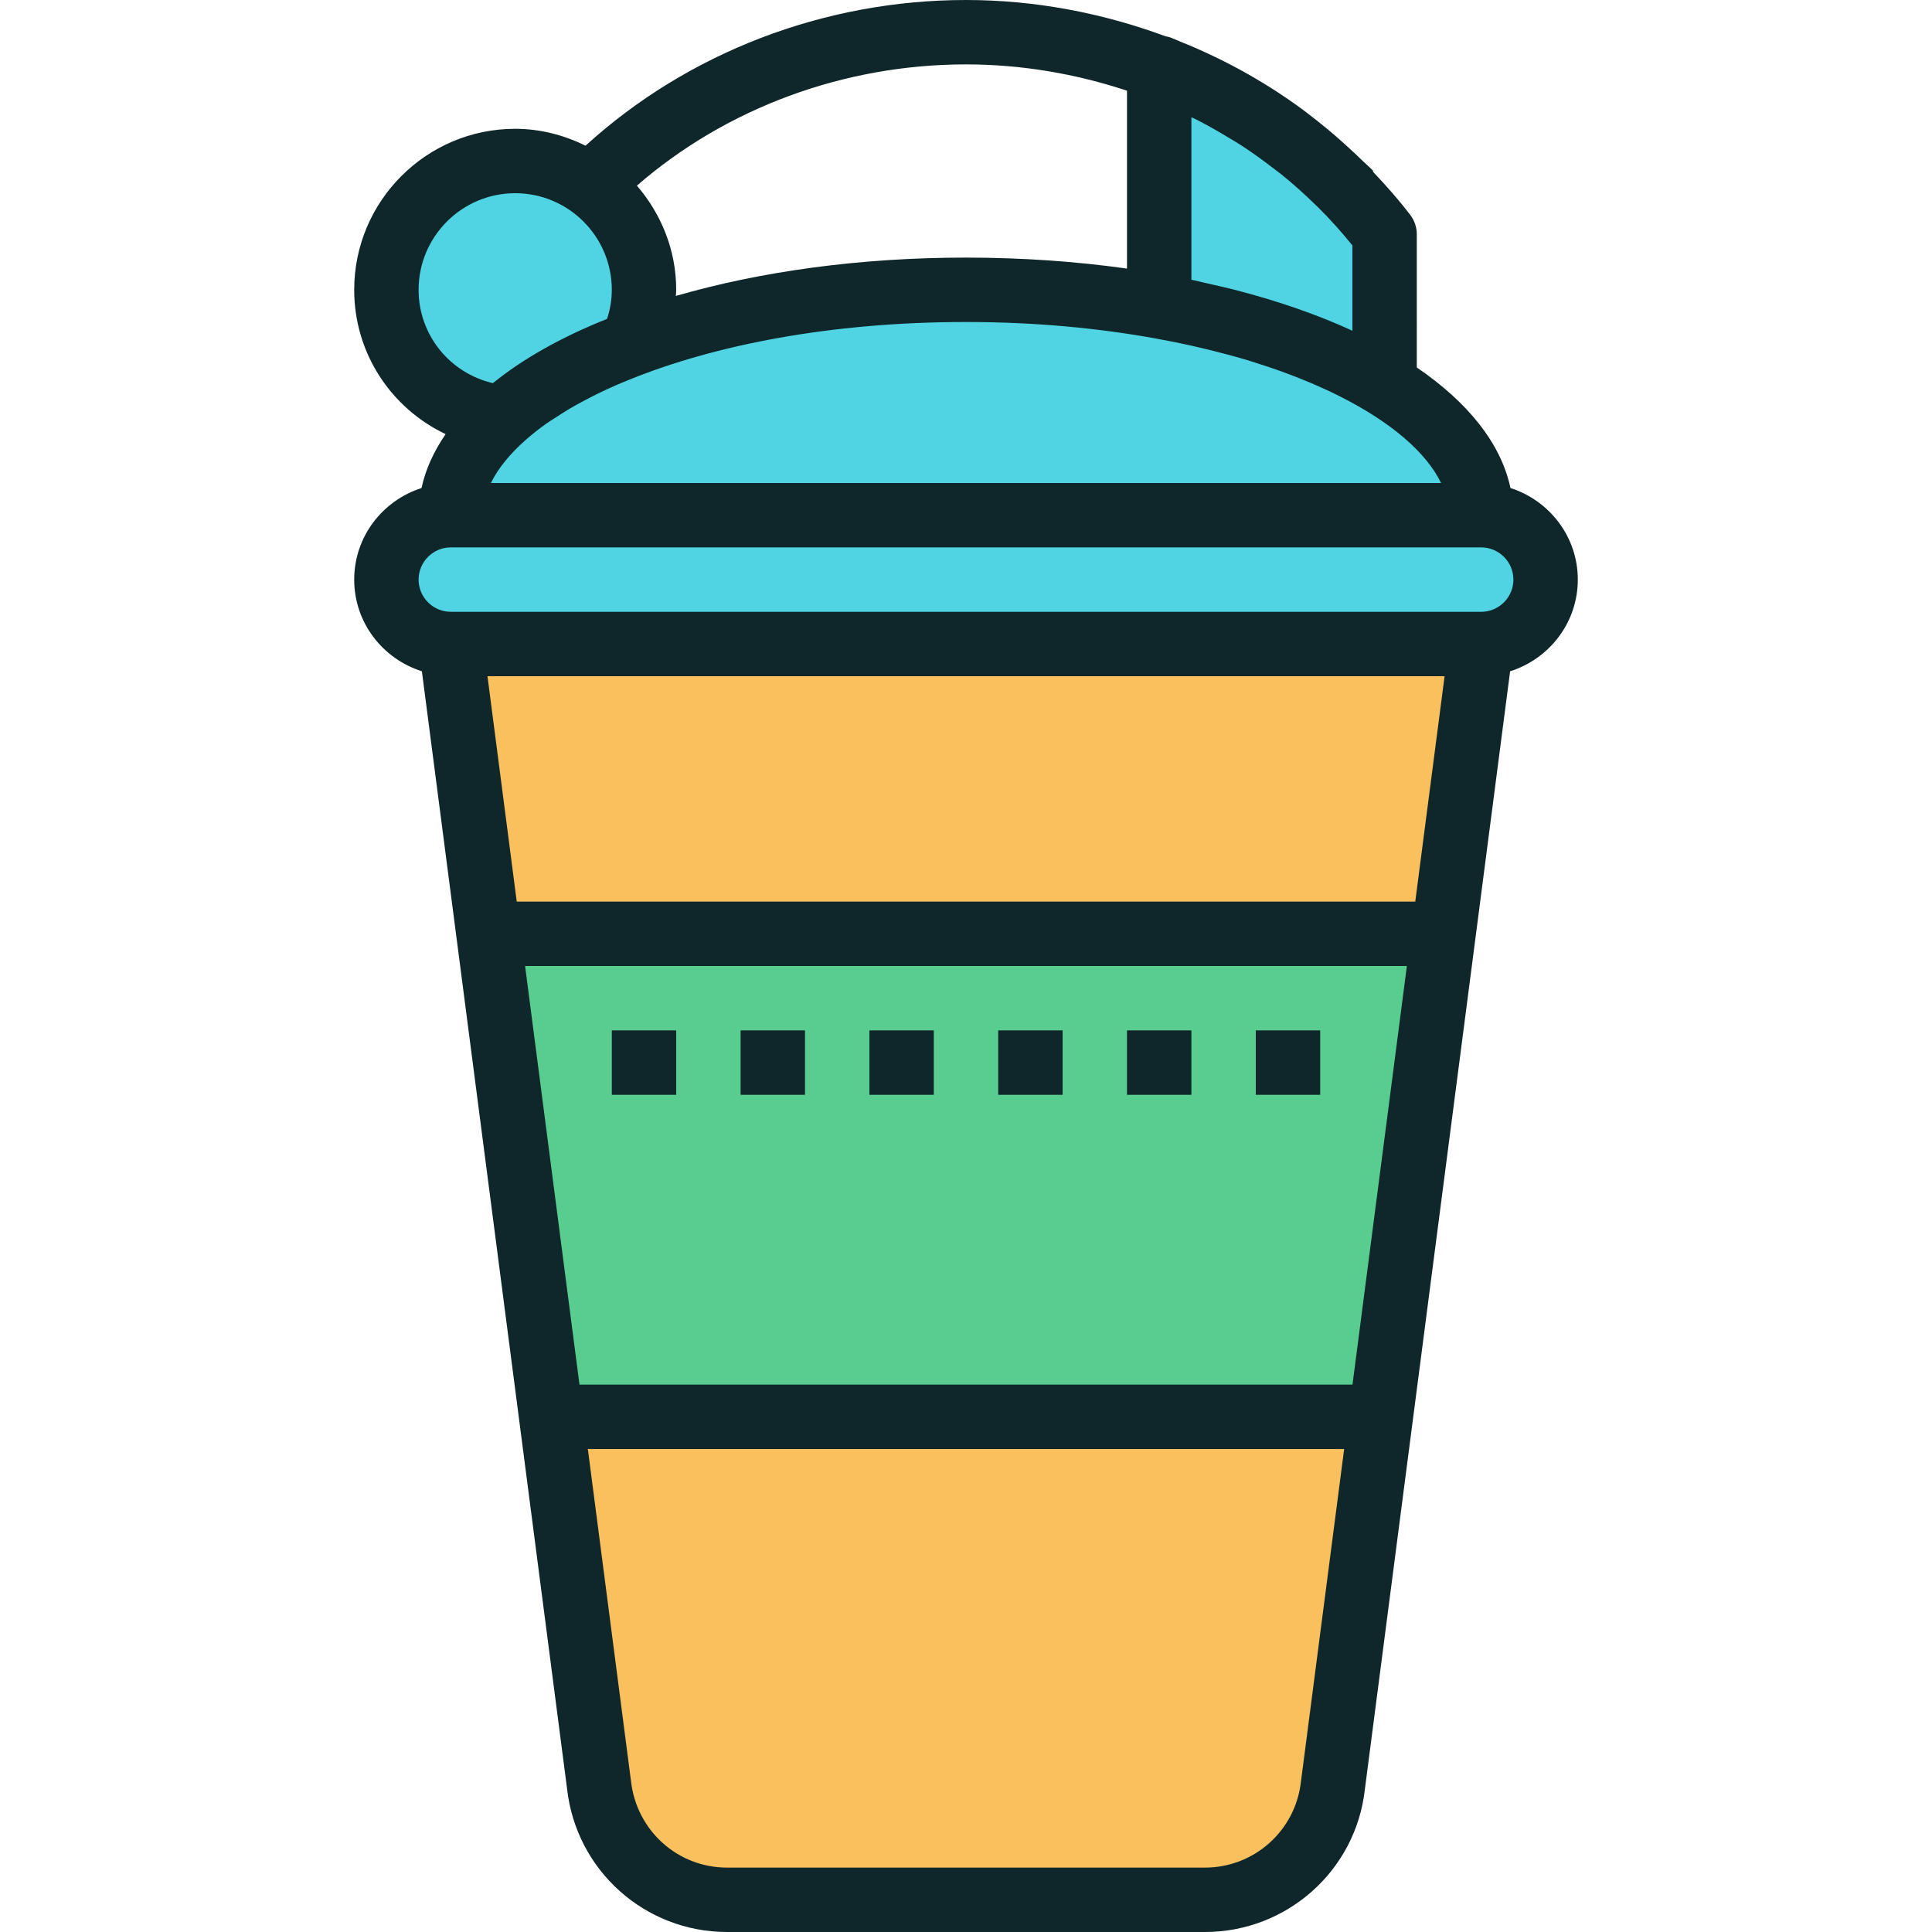<?xml version="1.0" encoding="iso-8859-1"?>
<!-- Generator: Adobe Illustrator 19.0.0, SVG Export Plug-In . SVG Version: 6.00 Build 0)  -->
<svg version="1.1" id="Capa_1" xmlns="http://www.w3.org/2000/svg" xmlns:xlink="http://www.w3.org/1999/xlink" x="0px" y="0px"
	 viewBox="0 0 480 480" style="enable-background:new 0 0 480 480;" xml:space="preserve">
<path style="fill:#FAC05E;" d="M299.36,472H180.64c-16.304,0-30-12.264-31.808-28.464L112,160h256l-36.84,283.536
	C329.36,459.736,315.664,472,299.36,472z"/>
<g>
	<path style="fill:#50D4E3;" d="M368,160H112c-8.84,0-16-7.16-16-16l0,0c0-8.84,7.16-16,16-16h256c8.84,0,16,7.16,16,16l0,0
		C384,152.84,376.84,160,368,160z"/>
	<path style="fill:#50D4E3;" d="M112,128c0-30.928,57.304-56,128-56s128,25.072,128,56H112z"/>
	<path style="fill:#50D4E3;" d="M344,58.224C329.968,39.88,310.624,25.4,288,16.808v59.304c22.624,4.008,41.968,10.768,56,19.328
		V58.224z"/>
	<path style="fill:#50D4E3;" d="M156.952,85.432C158.856,81.336,160,76.816,160,72c0-17.672-14.328-32-32-32S96,54.328,96,72
		c0,16.592,12.672,30.072,28.832,31.68C132.6,96.656,143.544,90.448,156.952,85.432z"/>
</g>
<polygon style="fill:#59CD90;" points="344,352 136,352 120,232 360,232 "/>
<g>
	<path style="fill:#0F272A;" d="M88,144c0,10.712,7.104,19.704,16.816,22.776l36.072,277.64C143.144,464.704,160.232,480,180.64,480
		h118.72c20.408,0,37.504-15.296,39.736-35.432l36.088-277.784C384.896,163.704,392,154.712,392,144
		c0-10.68-7.064-19.648-16.728-22.752c-2.376-11.144-10.64-21.336-23.272-29.952V58.224c0-1.76-0.576-3.464-1.648-4.856
		c-2.888-3.776-6.04-7.336-9.312-10.776l0.144-0.136c-0.792-0.832-1.688-1.552-2.504-2.36c-1.12-1.112-2.288-2.176-3.448-3.248
		c-2.56-2.368-5.192-4.64-7.928-6.792c-1.648-1.304-3.312-2.6-5.032-3.824c-1.504-1.08-3.024-2.128-4.576-3.144
		c-2.488-1.64-5.04-3.184-7.64-4.664c-1.352-0.768-2.712-1.512-4.096-2.232c-2.84-1.488-5.736-2.872-8.688-4.168
		c-1.288-0.56-2.584-1.104-3.896-1.632c-0.848-0.344-1.672-0.736-2.536-1.064c-0.408-0.152-0.824-0.224-1.24-0.304
		C273.928,3.232,257.16,0,240,0c-35.376,0-69.248,13.168-94.52,36.192C140.176,33.592,134.296,32,128,32c-22.056,0-40,17.944-40,40
		c0,15.776,9.168,29.416,22.712,35.856c-2.92,4.272-4.992,8.744-5.984,13.392C95.064,124.352,88,133.32,88,144z M351.616,224
		H128.384l-7.272-56h237.792L351.616,224z M130.456,240h219.08l-13.512,104H143.968L130.456,240z M323.216,442.656
		C321.856,454.824,311.608,464,299.36,464H180.64c-12.248,0-22.496-9.176-23.872-21.496L146.048,360h187.904L323.216,442.656z
		 M368,152H112c-4.408,0-8-3.592-8-8s3.592-8,8-8h256c4.408,0,8,3.592,8,8S372.408,152,368,152z M358.032,120H121.968
		c1.768-3.64,4.736-7.264,8.712-10.76c1.512-1.336,3.168-2.656,4.968-3.936c0.76-0.544,1.624-1.064,2.44-1.592
		c1.2-0.792,2.408-1.576,3.712-2.336c1.16-0.68,2.408-1.336,3.648-2c1.032-0.544,2.088-1.088,3.168-1.616
		c1.392-0.68,2.808-1.344,4.288-1.992c1.136-0.496,2.32-0.976,3.504-1.456C177.368,85.8,206.2,80,240,80
		c17.144,0,32.96,1.528,47.184,4.104c6.104,1.096,11.928,2.416,17.488,3.904c1.872,0.504,3.744,1.008,5.536,1.56
		c0.648,0.192,1.264,0.408,1.904,0.608c2.096,0.664,4.16,1.344,6.136,2.056c0.392,0.144,0.776,0.288,1.16,0.432
		c2.2,0.816,4.344,1.656,6.384,2.528c0.192,0.08,0.384,0.16,0.576,0.248c2.248,0.968,4.408,1.968,6.448,3
		c0.008,0.008,0.024,0.008,0.032,0.016C345.624,104.88,354.352,112.408,358.032,120z M300.128,70.448
		c-1.384-0.312-2.72-0.664-4.128-0.952V29.128c0.488,0.24,0.984,0.456,1.464,0.696c2.656,1.36,5.24,2.832,7.768,4.368
		c1.016,0.616,2.048,1.208,3.048,1.856c2.832,1.84,5.56,3.808,8.216,5.864c0.6,0.464,1.224,0.904,1.808,1.376
		c3.016,2.44,5.912,5.024,8.672,7.744c0.184,0.184,0.384,0.352,0.568,0.536c2.984,2.984,5.816,6.12,8.456,9.416v21.184
		c-8.84-4.072-18.888-7.536-29.848-10.32C304.2,71.344,302.144,70.912,300.128,70.448z M280,22.536v44.192
		C267.392,64.96,253.984,64,240,64c-26.704,0-51.288,3.504-72.088,9.528C167.936,73.016,168,72.512,168,72
		c0-9.912-3.76-18.888-9.76-25.88C180.36,26.904,209.552,16,240,16C253.776,16,267.264,18.32,280,22.536z M128,48
		c13.232,0,24,10.768,24,24c0,2.424-0.392,4.84-1.176,7.224c-11.36,4.536-20.872,9.896-28.368,15.968
		C111.736,92.68,104,83.216,104,72C104,58.768,114.768,48,128,48z"/>
	<rect x="152" y="256" style="fill:#0F272A;" width="16" height="16"/>
	<rect x="184" y="256" style="fill:#0F272A;" width="16" height="16"/>
	<rect x="216" y="256" style="fill:#0F272A;" width="16" height="16"/>
	<rect x="248" y="256" style="fill:#0F272A;" width="16" height="16"/>
	<rect x="280" y="256" style="fill:#0F272A;" width="16" height="16"/>
	<rect x="312" y="256" style="fill:#0F272A;" width="16" height="16"/>
</g>
<g>
</g>
<g>
</g>
<g>
</g>
<g>
</g>
<g>
</g>
<g>
</g>
<g>
</g>
<g>
</g>
<g>
</g>
<g>
</g>
<g>
</g>
<g>
</g>
<g>
</g>
<g>
</g>
<g>
</g>
</svg>
